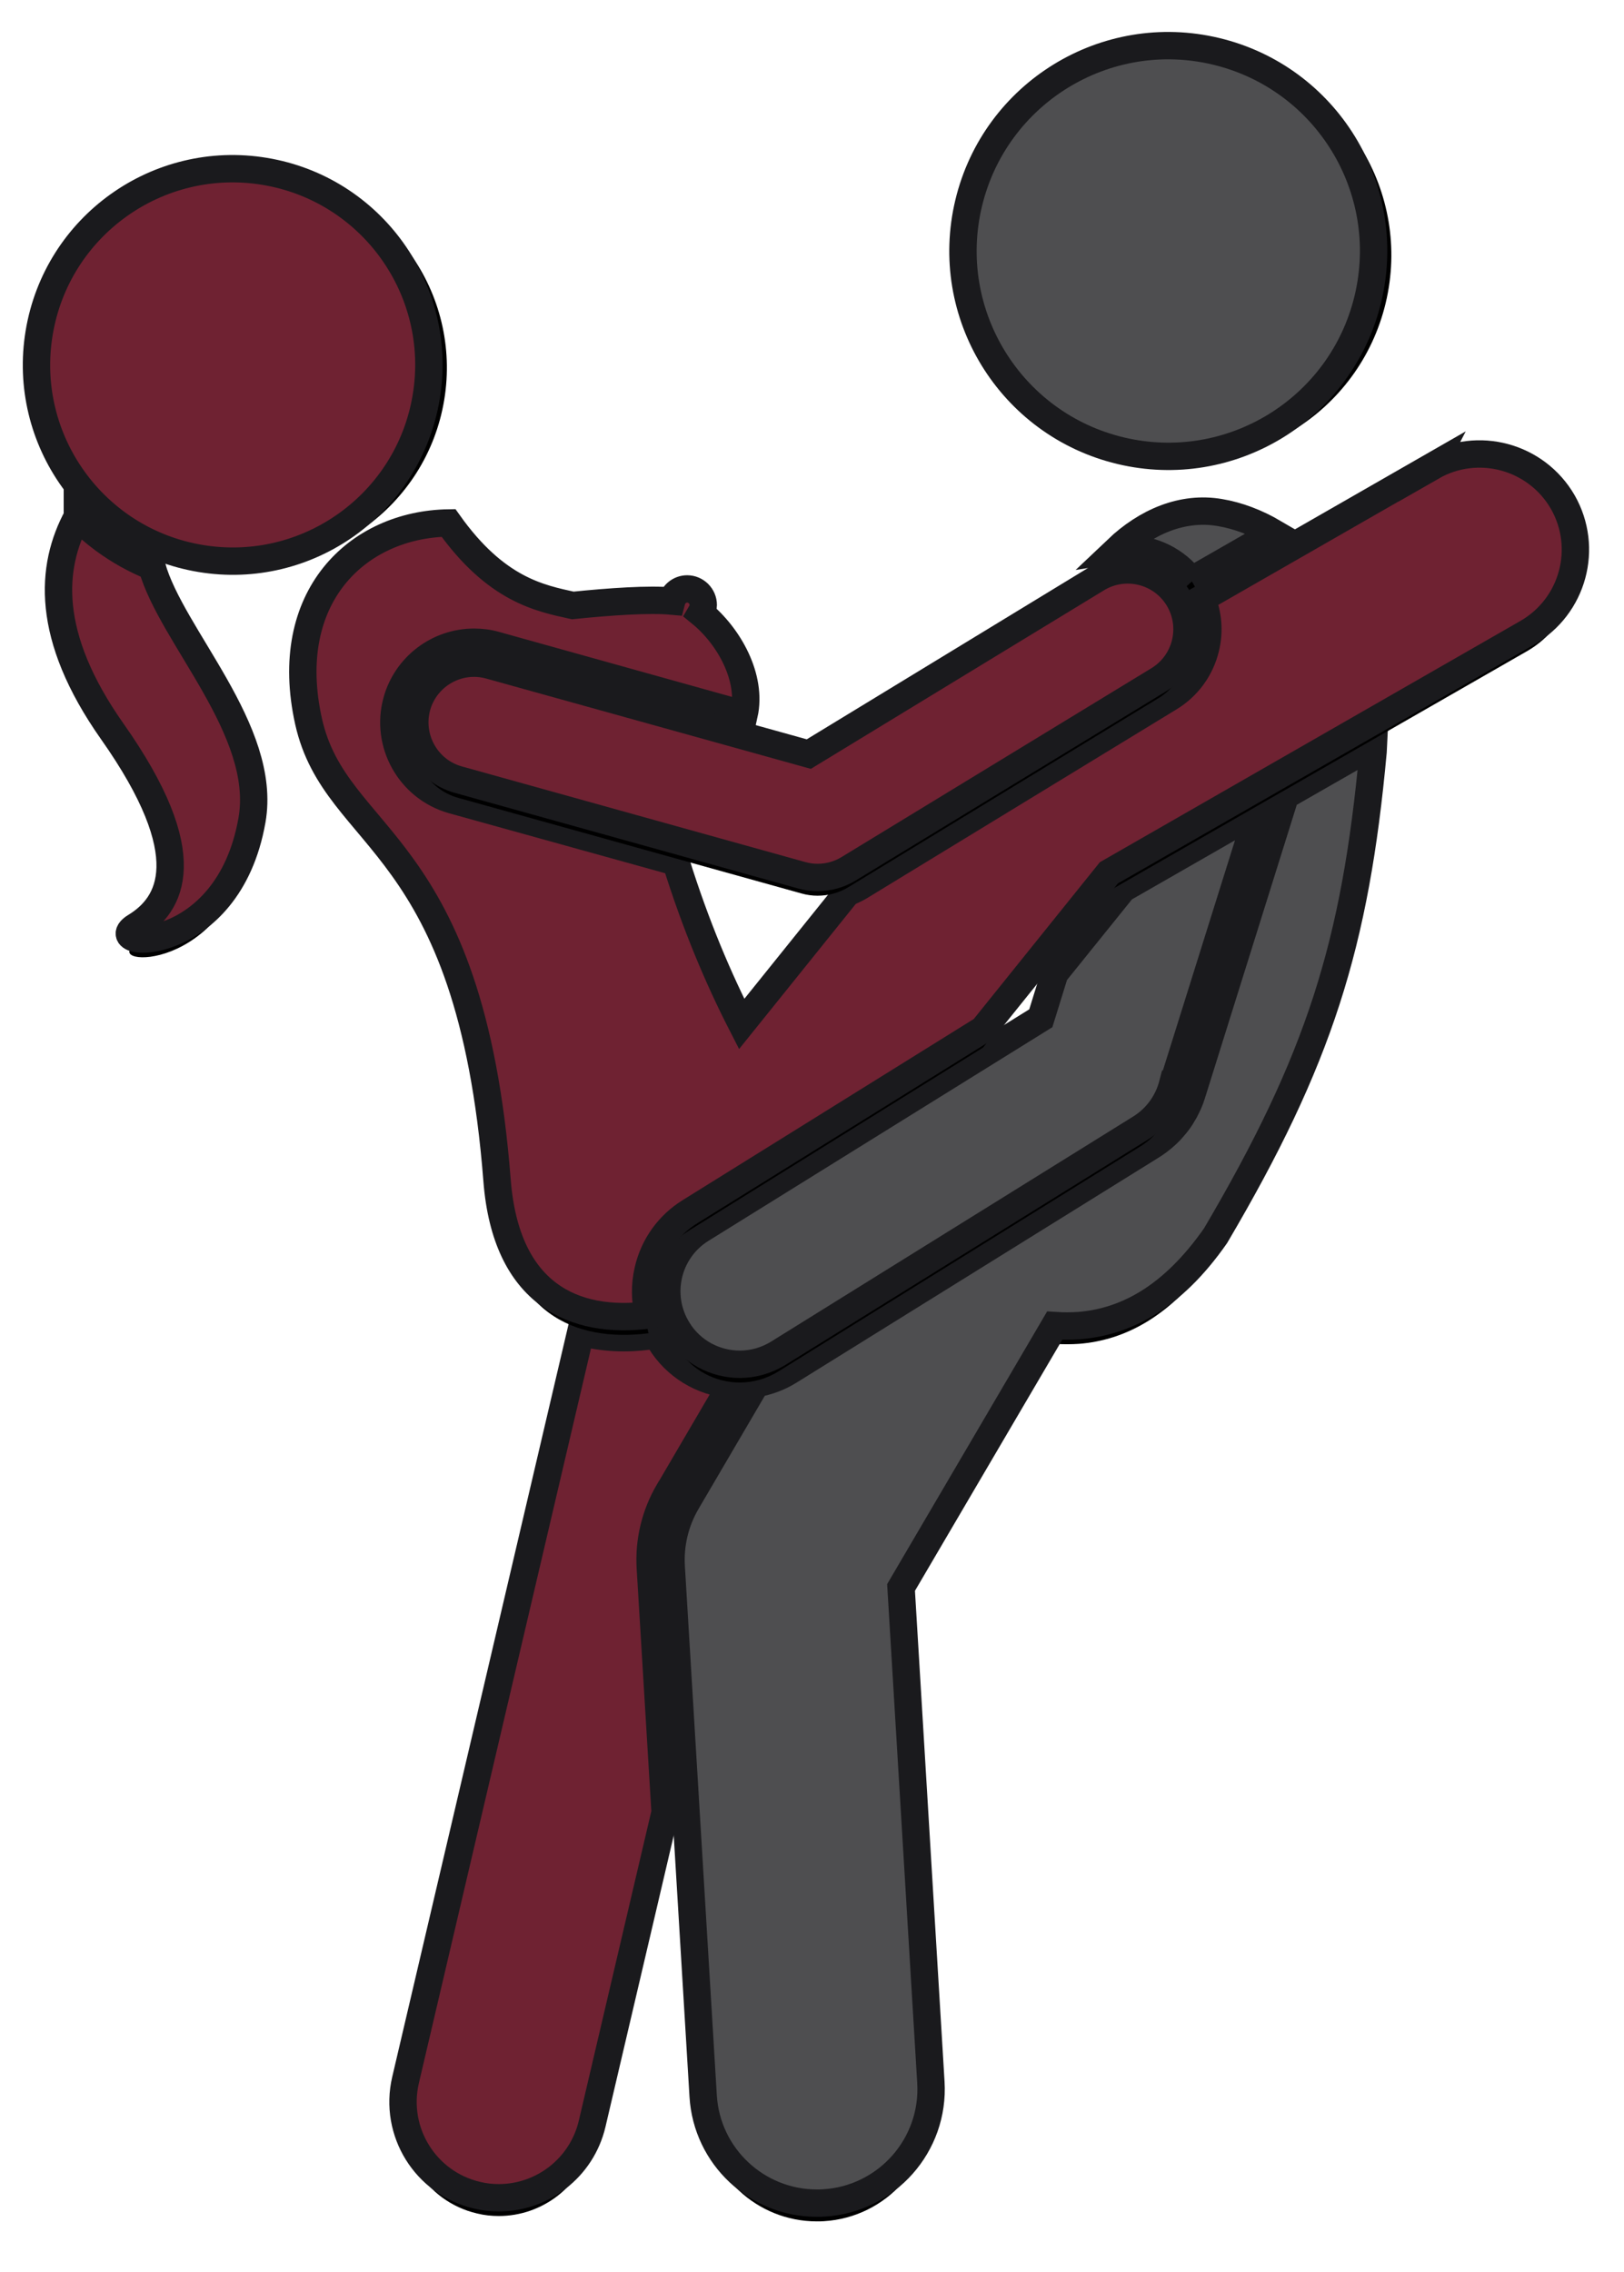 <svg xmlns="http://www.w3.org/2000/svg" width="178" height="249" xmlns:xlink="http://www.w3.org/1999/xlink"><title>sex-etsy-56</title><defs><path id="b" d="M73.3 163.45l6.85-11.7c-3.2-.28-6.1-2.02-7.8-4.8-.14-.2-.26-.43-.37-.65-1.2.18-2.4.3-3.6.3-1.38 0-3.03-.15-4.73-.6l-19.2 81.95c-1.32 5.65 2.18 11.3 7.83 12.62.8.2 1.6.28 2.4.28 4.77 0 9.08-3.27 10.22-8.1l8-34.14-1.62-26.77c-.18-2.94.52-5.84 2-8.38z"/><filter id="a" width="150.6%" height="118.4%" x="-23.6%" y="-7.3%" filterUnits="objectBoundingBox"><feMorphology radius="1.5" operator="dilate" in="SourceAlpha" result="shadowSpreadOuter1"/><feOffset dy="2" in="shadowSpreadOuter1" result="shadowOffsetOuter1"/><feGaussianBlur stdDeviation="2" in="shadowOffsetOuter1" result="shadowBlurOuter1"/><feComposite in="shadowBlurOuter1" in2="SourceAlpha" operator="out" result="shadowBlurOuter1"/><feColorMatrix values="0 0 0 0 0 0 0 0 0 0 0 0 0 0 0 0 0 0 0.5 0" in="shadowBlurOuter1"/></filter><path id="d" d="M130.64 119.9c0 .04-.03.08-.04.12-.04.13-.1.25-.13.37-.07.16-.13.33-.2.5-.06.12-.1.24-.17.36-.08.17-.17.34-.25.5-.06.1-.12.2-.18.3-.15.27-.3.52-.48.76-.2.27-.4.53-.63.78 0 0-.02.02-.03.03-.2.25-.44.48-.67.7-.58.54-1.2 1-1.87 1.4l-39.48 24.53c-1.12.7-2.35 1.15-3.64 1.38l-7.6 12.97c-1.26 2.15-1.85 4.62-1.7 7.1l3.5 58c.4 6.63 5.9 11.74 12.46 11.74.25 0 .5 0 .77-.02 6.9-.42 12.15-6.34 11.73-13.23l-3.27-54.22 16.84-28.7c.9.06 1.78.06 2.67 0 5-.4 10.17-2.97 14.97-9.86 11.35-19.27 15.32-31.87 17.26-53.07.02-.23.03-.46.04-.68l-9.66 5.53-10.24 32.7z"/><filter id="c" width="122.4%" height="111.4%" x="-11%" y="-4.8%" filterUnits="objectBoundingBox"><feMorphology radius="1.5" operator="dilate" in="SourceAlpha" result="shadowSpreadOuter1"/><feOffset dy="2" in="shadowSpreadOuter1" result="shadowOffsetOuter1"/><feGaussianBlur stdDeviation="2" in="shadowOffsetOuter1" result="shadowBlurOuter1"/><feComposite in="shadowBlurOuter1" in2="SourceAlpha" operator="out" result="shadowBlurOuter1"/><feColorMatrix values="0 0 0 0 0 0 0 0 0 0 0 0 0 0 0 0 0 0 0.5 0" in="shadowBlurOuter1"/></filter><path id="f" d="M130.57 63.6l9.07-5.2c-1.93-1.13-3.95-1.9-5.94-2.23-4.08-.7-8.06 1-11.28 4.06.38-.06.77-.08 1.16-.08 2.8 0 5.34 1.28 7 3.46z"/><filter id="e" width="223.3%" height="330.5%" x="-66.1%" y="-85.5%" filterUnits="objectBoundingBox"><feMorphology radius="1.5" operator="dilate" in="SourceAlpha" result="shadowSpreadOuter1"/><feOffset dy="2" in="shadowSpreadOuter1" result="shadowOffsetOuter1"/><feGaussianBlur stdDeviation="2" in="shadowOffsetOuter1" result="shadowBlurOuter1"/><feComposite in="shadowBlurOuter1" in2="SourceAlpha" operator="out" result="shadowBlurOuter1"/><feColorMatrix values="0 0 0 0 0 0 0 0 0 0 0 0 0 0 0 0 0 0 0.5 0" in="shadowBlurOuter1"/></filter><circle id="h" cx="128.051" cy="27.507" r="22.5"/><filter id="g" width="137.8%" height="137.8%" x="-18.9%" y="-14.4%" filterUnits="objectBoundingBox"><feMorphology radius="1.5" operator="dilate" in="SourceAlpha" result="shadowSpreadOuter1"/><feOffset dy="2" in="shadowSpreadOuter1" result="shadowOffsetOuter1"/><feGaussianBlur stdDeviation="2" in="shadowOffsetOuter1" result="shadowBlurOuter1"/><feComposite in="shadowBlurOuter1" in2="SourceAlpha" operator="out" result="shadowBlurOuter1"/><feColorMatrix values="0 0 0 0 0 0 0 0 0 0 0 0 0 0 0 0 0 0 0.5 0" in="shadowBlurOuter1"/></filter><path id="j" d="M115.58 106.75l-1.5 4.84-37.22 23.12c-3.75 2.33-4.9 7.27-2.57 11.02 1.5 2.44 4.12 3.78 6.8 3.78 1.44 0 2.9-.4 4.2-1.2l39.74-24.7c1.8-1.13 3-2.87 3.5-4.8 0 0 .02 0 .03 0l9.38-29.93-14.86 8.52-7.52 9.33z"/><filter id="i" width="127.9%" height="130.9%" x="-13.1%" y="-13.5%" filterUnits="objectBoundingBox"><feMorphology radius="1.5" operator="dilate" in="SourceAlpha" result="shadowSpreadOuter1"/><feOffset dy="2" in="shadowSpreadOuter1" result="shadowOffsetOuter1"/><feGaussianBlur stdDeviation="2" in="shadowOffsetOuter1" result="shadowBlurOuter1"/><feComposite in="shadowBlurOuter1" in2="SourceAlpha" operator="out" result="shadowBlurOuter1"/><feColorMatrix values="0 0 0 0 0 0 0 0 0 0 0 0 0 0 0 0 0 0 0.5 0" in="shadowBlurOuter1"/></filter><path id="l" d="M8.48 56.62c-2.98 5.5-3.54 13.06 3.8 23.5 9.67 13.7 6.45 19.06 2.57 21.42-3.88 2.36 10.13 3.37 12.77-11.67 1.72-9.83-8.85-20.16-10.97-27.78-1.85-.75-3.63-1.74-5.3-2.97-1.04-.77-2-1.6-2.87-2.5z"/><filter id="k" width="179.4%" height="138.9%" x="-39.7%" y="-16.2%" filterUnits="objectBoundingBox"><feMorphology radius="1.5" operator="dilate" in="SourceAlpha" result="shadowSpreadOuter1"/><feOffset dy="2" in="shadowSpreadOuter1" result="shadowOffsetOuter1"/><feGaussianBlur stdDeviation="2" in="shadowOffsetOuter1" result="shadowBlurOuter1"/><feComposite in="shadowBlurOuter1" in2="SourceAlpha" operator="out" result="shadowBlurOuter1"/><feColorMatrix values="0 0 0 0 0 0 0 0 0 0 0 0 0 0 0 0 0 0 0.5 0" in="shadowBlurOuter1"/></filter><circle id="n" cx="25.503" cy="39.992" r="21.501"/><filter id="m" width="139.5%" height="139.5%" x="-19.8%" y="-15.1%" filterUnits="objectBoundingBox"><feMorphology radius="1.5" operator="dilate" in="SourceAlpha" result="shadowSpreadOuter1"/><feOffset dy="2" in="shadowSpreadOuter1" result="shadowOffsetOuter1"/><feGaussianBlur stdDeviation="2" in="shadowOffsetOuter1" result="shadowBlurOuter1"/><feComposite in="shadowBlurOuter1" in2="SourceAlpha" operator="out" result="shadowBlurOuter1"/><feColorMatrix values="0 0 0 0 0 0 0 0 0 0 0 0 0 0 0 0 0 0 0.5 0" in="shadowBlurOuter1"/></filter><path id="p" d="M156.96 51.12L131.72 65.6c.7 1.7.87 3.6.42 5.42-.55 2.28-1.96 4.22-3.97 5.44L94.2 97.18c-.43.25-.88.46-1.33.64l-11.58 14.4c-2.5-4.88-5.02-10.76-7.2-17.75l-24.5-6.8c-4.66-1.32-7.4-6.18-6.1-10.85 1.05-3.8 4.54-6.44 8.47-6.44.8 0 1.6.1 2.36.32l27.24 7.6c.9-4.05-1.68-8.6-4.74-11.1.16-.27.26-.58.26-.9 0-.97-.8-1.76-1.76-1.76-.82 0-1.5.57-1.7 1.33-2.5-.23-6.72.06-10.84.48-3.64-.8-8.42-1.72-13.62-9.04-9.98.16-18.37 8.1-15.34 21.75 3 13.42 17.73 12.6 20.66 50.3.98 12.58 8.52 15.77 16.6 14.75-.4-1.6-.43-3.28-.04-4.93.62-2.67 2.25-4.95 4.6-6.4l32.1-19.97 13.8-17.16 45.85-26.3c5.04-2.9 6.77-9.3 3.9-14.33-2.9-5.02-9.32-6.76-14.34-3.88z"/><filter id="o" width="112.2%" height="118%" x="-6.1%" y="-6.9%" filterUnits="objectBoundingBox"><feMorphology radius="1.5" operator="dilate" in="SourceAlpha" result="shadowSpreadOuter1"/><feOffset dy="2" in="shadowSpreadOuter1" result="shadowOffsetOuter1"/><feGaussianBlur stdDeviation="2" in="shadowOffsetOuter1" result="shadowBlurOuter1"/><feComposite in="shadowBlurOuter1" in2="SourceAlpha" operator="out" result="shadowBlurOuter1"/><feColorMatrix values="0 0 0 0 0 0 0 0 0 0 0 0 0 0 0 0 0 0 0.5 0" in="shadowBlurOuter1"/></filter><path id="r" d="M53.7 72.92c-3.44-.97-7.03 1.06-8 4.5-.95 3.47 1.07 7.06 4.53 8.02l37.64 10.48c.57.16 1.16.24 1.74.24 1.2 0 2.37-.32 3.4-.95l33.97-20.7c3.07-1.87 4.04-5.87 2.17-8.94-1.87-3.06-5.87-4.03-8.93-2.16L88.65 82.64 53.7 72.92z"/><filter id="q" width="120.1%" height="150.4%" y="-19.3%" filterUnits="objectBoundingBox"><feMorphology radius="1.5" operator="dilate" in="SourceAlpha" result="shadowSpreadOuter1"/><feOffset dy="2" in="shadowSpreadOuter1" result="shadowOffsetOuter1"/><feGaussianBlur stdDeviation="2" in="shadowOffsetOuter1" result="shadowBlurOuter1"/><feComposite in="shadowBlurOuter1" in2="SourceAlpha" operator="out" result="shadowBlurOuter1"/><feColorMatrix values="0 0 0 0 0 0 0 0 0 0 0 0 0 0 0 0 0 0 0.5 0" in="shadowBlurOuter1"/></filter></defs><g fill="none"><g fill-rule="nonzero"><g id="Path"><use fill="#000" filter="url(#a)" xlink:href="#b"/><use fill="#6F2232" stroke="#1A1A1D" stroke-width="3" xlink:href="#b"/></g><g id="Path"><use fill="#000" filter="url(#c)" xlink:href="#d"/><use fill="#4E4E50" stroke="#1A1A1D" stroke-width="3" xlink:href="#d"/></g><g id="Path"><use fill="#000" filter="url(#e)" xlink:href="#f"/><use fill="#4E4E50" stroke="#1A1A1D" stroke-width="3" xlink:href="#f"/></g><g id="Oval" transform="rotate(-76.532 128.051 27.507)"><use fill="#000" filter="url(#g)" xlink:href="#h"/><use fill="#4E4E50" stroke="#1A1A1D" stroke-width="3" xlink:href="#h"/></g><g id="Path"><use fill="#000" filter="url(#i)" xlink:href="#j"/><use fill="#4E4E50" stroke="#1A1A1D" stroke-width="3" xlink:href="#j"/></g><g id="Path"><use fill="#000" filter="url(#k)" xlink:href="#l"/><use fill="#6F2232" stroke="#1A1A1D" stroke-width="3" xlink:href="#l"/></g><g transform="rotate(-80.596 25.503 39.992)"><use fill="#000" filter="url(#m)" xlink:href="#n"/><use fill="#6F2232" stroke="#1A1A1D" stroke-width="3" xlink:href="#n"/></g><g id="Path"><use fill="#000" filter="url(#o)" xlink:href="#p"/><use fill="#6F2232" stroke="#1A1A1D" stroke-width="3" xlink:href="#p"/></g><g><use fill="#000" filter="url(#q)" xlink:href="#r"/><use fill="#6F2232" stroke="#1A1A1D" stroke-width="3" xlink:href="#r"/></g></g></g></svg>